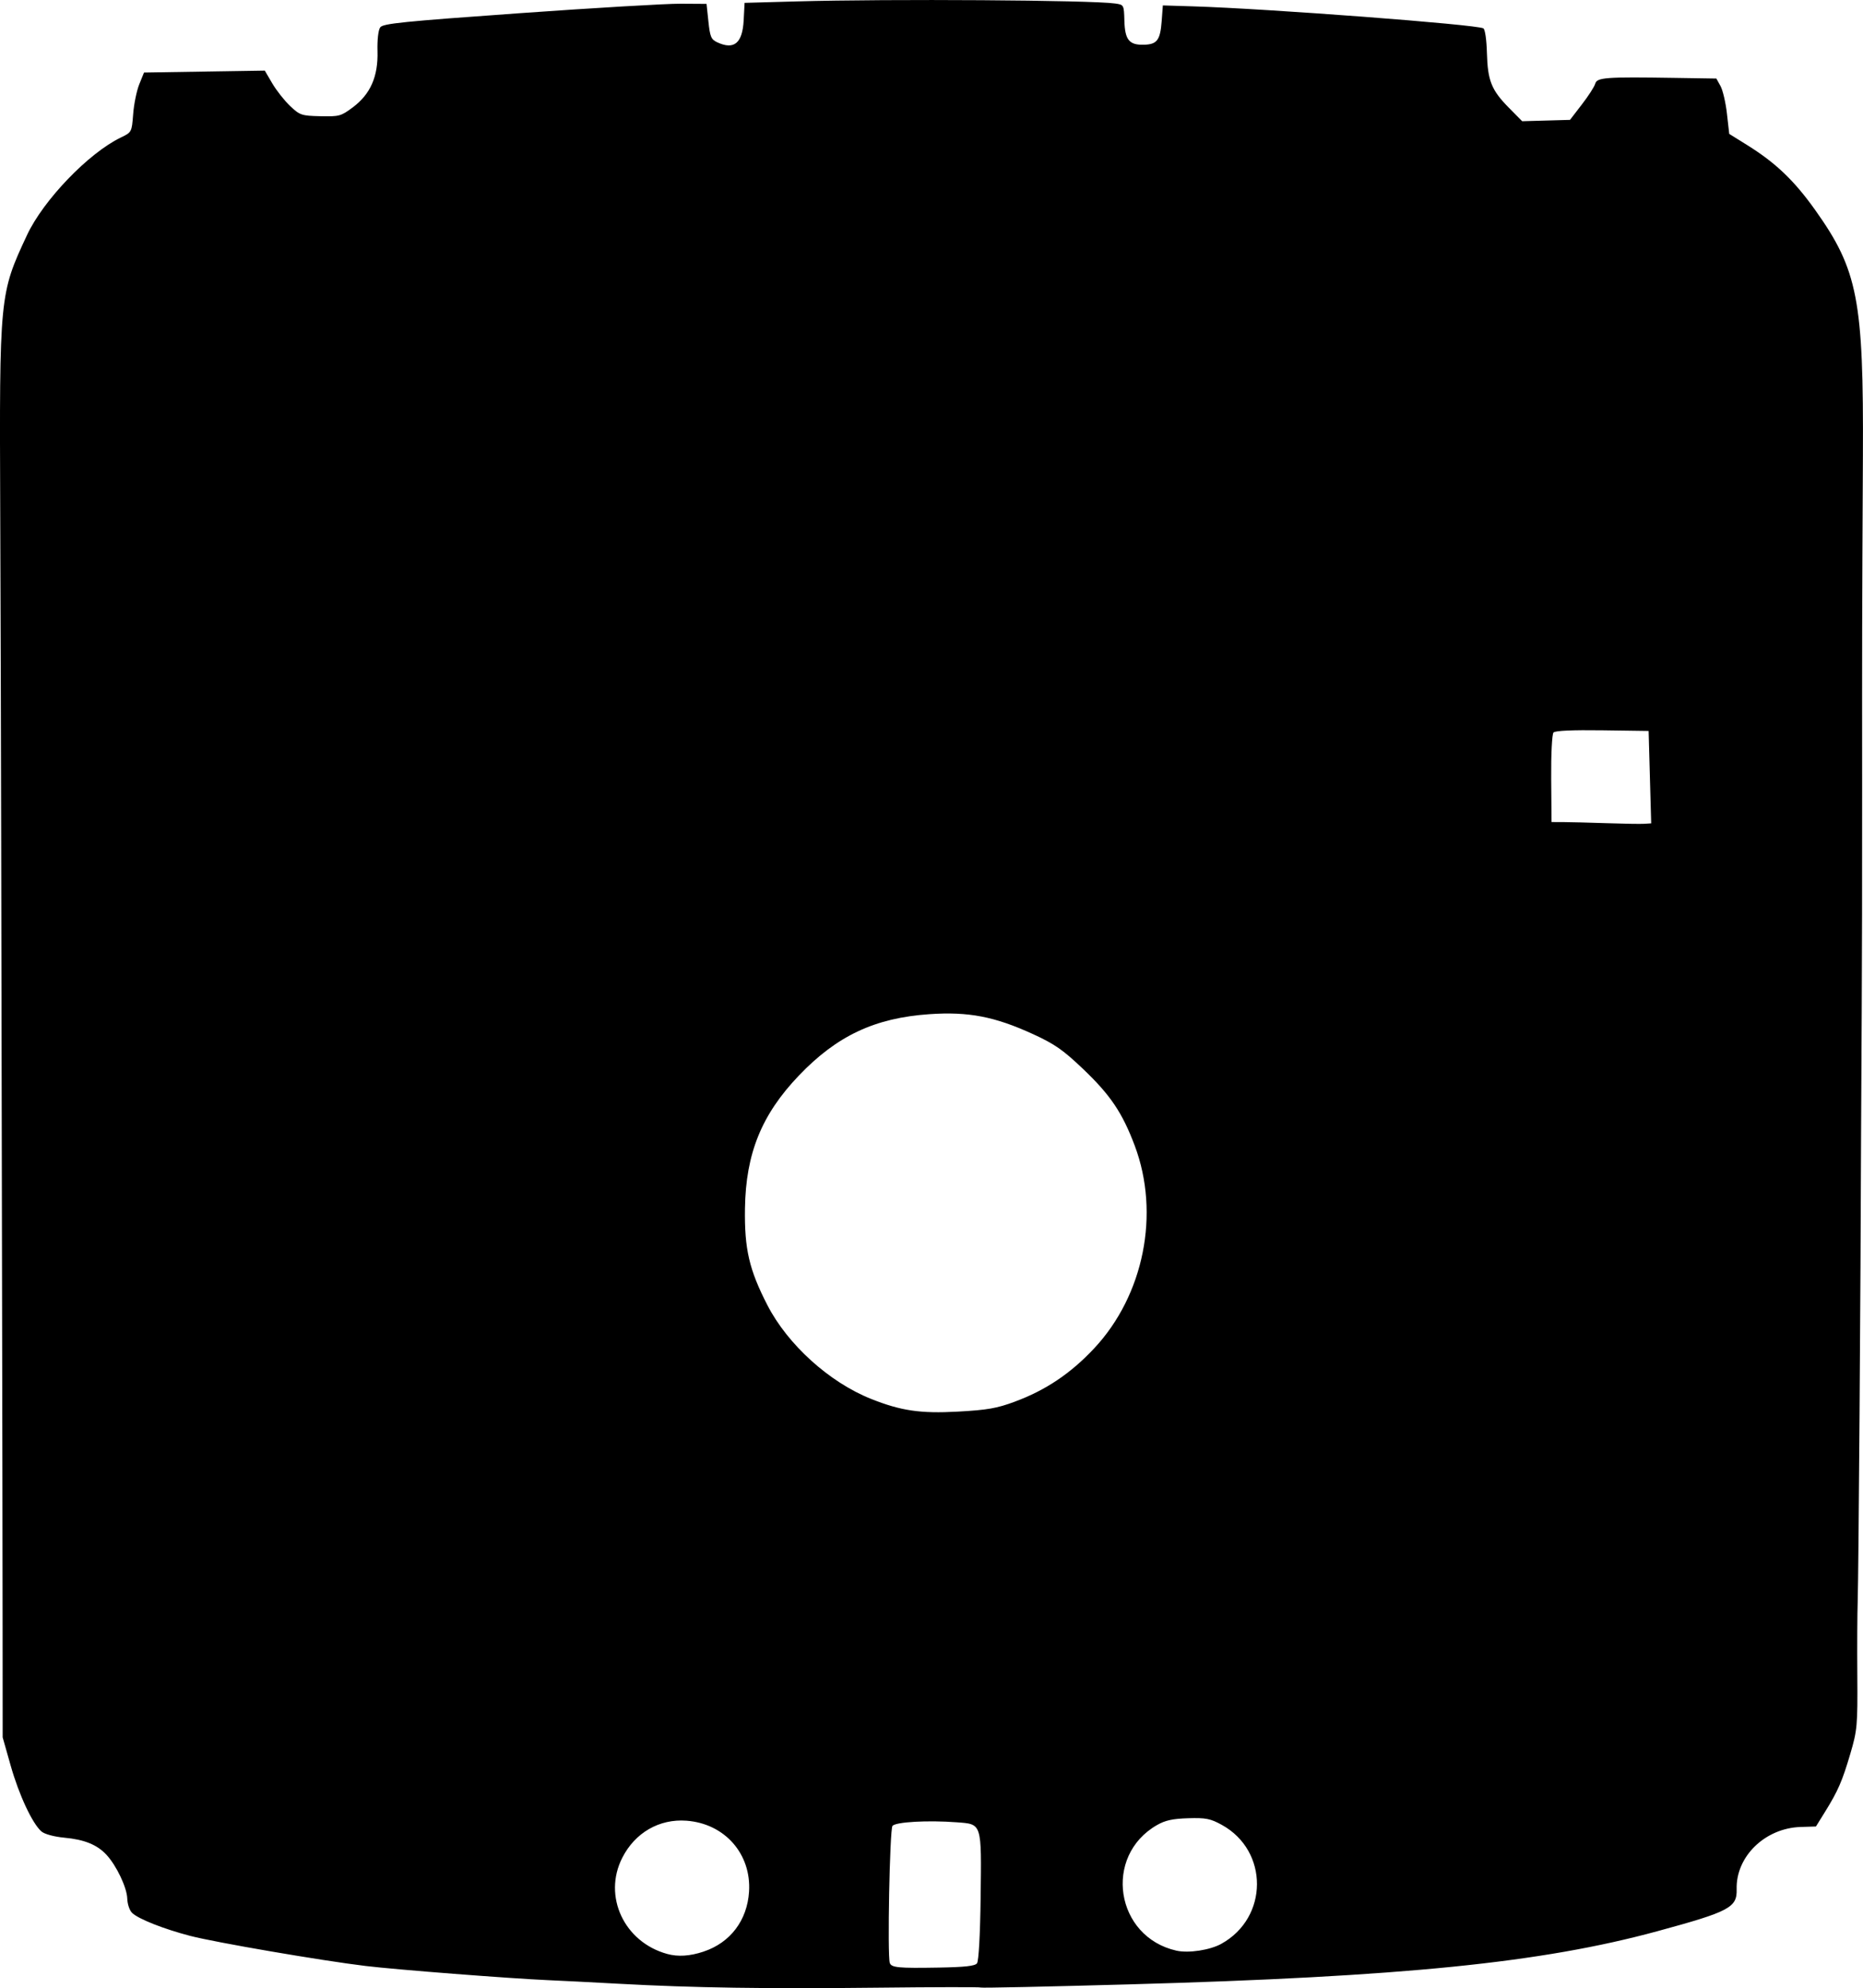 <?xml version="1.0" encoding="UTF-8" standalone="no"?>
<!-- Created with Inkscape (http://www.inkscape.org/) -->

<svg
   width="58.033mm"
   height="61.915mm"
   viewBox="0 0 58.033 61.915"
   version="1.1"
   id="svg370"
   inkscape:version="1.2.2 (732a01da63, 2022-12-09)"
   sodipodi:docname="pink_plate_bottom.svg"
   xmlns:inkscape="http://www.inkscape.org/namespaces/inkscape"
   xmlns:sodipodi="http://sodipodi.sourceforge.net/DTD/sodipodi-0.dtd"
   xmlns="http://www.w3.org/2000/svg"
   xmlns:svg="http://www.w3.org/2000/svg">
  <sodipodi:namedview
     id="namedview372"
     pagecolor="#ffffff"
     bordercolor="#111111"
     borderopacity="1"
     inkscape:showpageshadow="0"
     inkscape:pageopacity="0"
     inkscape:pagecheckerboard="1"
     inkscape:deskcolor="#d1d1d1"
     inkscape:document-units="mm"
     showgrid="false"
     inkscape:zoom="4.3087087"
     inkscape:cx="81.695009"
     inkscape:cy="89.353916"
     inkscape:window-width="1920"
     inkscape:window-height="1009"
     inkscape:window-x="-8"
     inkscape:window-y="-8"
     inkscape:window-maximized="1"
     inkscape:current-layer="layer1" />
  <defs
     id="defs367" />
  <g
     inkscape:label="Layer 1"
     inkscape:groupmode="layer"
     id="layer1"
     transform="translate(-1.923,-1.72)">
    <path
       style="fill:#000000;stroke-width:1"
       d="m 32.469,63.614 c -0.02,-0.016 -1.465,-0.014 -3.211,0.006 -3.453,0.039 -5.743,0.004 -8.05,-0.122 -0.816,-0.045 -1.809,-0.095 -2.205,-0.112 C 17.824,63.335 14.276,63.06 13.316,62.944 11.956,62.781 8.626,62.21 7.841,62.005 7.019,61.79 6.242,61.483 6.04,61.293 5.959,61.216 5.893,61.021 5.887,60.845 5.877,60.502 5.553,59.82 5.24,59.482 4.95,59.168 4.551,59.006 3.929,58.949 3.609,58.919 3.313,58.839 3.216,58.756 2.933,58.514 2.513,57.616 2.254,56.699 L 2.006,55.824 2.004,52.431 C 2.003,50.565 1.995,45.361 1.985,40.865 1.976,36.37 1.964,30.558 1.96,27.949 1.956,25.341 1.942,20.71 1.93,17.659 1.903,10.914 1.907,10.876 2.764,9.042 3.271,7.955 4.681,6.488 5.682,6.005 6.026,5.84 6.028,5.835 6.071,5.275 6.094,4.964 6.18,4.546 6.261,4.345 l 0.148,-0.366 1.881,-0.03 1.881,-0.03 0.235,0.4 c 0.129,0.22 0.379,0.536 0.555,0.703 0.302,0.286 0.357,0.304 0.942,0.317 0.59,0.013 0.641,-7.807e-4 1.01,-0.276 0.55,-0.411 0.792,-0.961 0.769,-1.75 -0.01,-0.353 0.025,-0.659 0.085,-0.741 0.088,-0.119 0.694,-0.181 4.329,-0.44 2.325,-0.166 4.589,-0.299 5.031,-0.296 l 0.805,0.005 0.058,0.547 c 0.05,0.478 0.085,0.56 0.272,0.648 0.529,0.248 0.79,0.03 0.827,-0.69 l 0.028,-0.537 1.608,-0.045 c 2.926,-0.082 9.188,-0.041 9.933,0.065 0.275,0.039 0.276,0.041 0.29,0.537 0.017,0.597 0.15,0.76 0.609,0.747 0.41,-0.011 0.508,-0.142 0.553,-0.74 l 0.036,-0.484 0.941,0.029 c 2.306,0.07 8.835,0.565 9.043,0.685 0.053,0.031 0.1,0.356 0.111,0.77 0.024,0.864 0.141,1.153 0.689,1.708 l 0.409,0.414 0.745,-0.021 0.745,-0.021 0.367,-0.477 C 51.401,4.712 51.588,4.421 51.614,4.328 51.671,4.131 51.926,4.112 54.099,4.146 l 1.289,0.02 0.13,0.235 c 0.071,0.129 0.162,0.517 0.2,0.862 l 0.071,0.627 0.562,0.35 c 0.886,0.552 1.461,1.101 2.116,2.021 1.329,1.867 1.51,2.798 1.486,7.669 -0.026,5.169 -0.027,5.617 -0.024,10.316 0.002,2.516 -0.004,5.66 -0.013,6.988 -0.009,1.328 -0.017,3.043 -0.02,3.812 -0.013,4.691 -0.079,13.788 -0.105,14.529 -0.013,0.373 -0.019,1.421 -0.012,2.33 0.011,1.546 -0.003,1.7 -0.216,2.423 -0.254,0.863 -0.385,1.163 -0.792,1.819 l -0.281,0.453 -0.478,0.015 c -1.109,0.035 -2.02,0.922 -1.992,1.938 0.016,0.571 -0.22,0.696 -2.462,1.306 -3.625,0.986 -7.929,1.42 -16.477,1.658 -2.517,0.07 -4.594,0.115 -4.613,0.098 z m -0.112,-0.754 c 0.053,-0.067 0.099,-0.902 0.113,-2.057 0.029,-2.321 0.044,-2.274 -0.736,-2.333 -0.908,-0.069 -1.912,-0.013 -2.01,0.112 -0.086,0.11 -0.163,4.053 -0.083,4.27 0.053,0.143 0.269,0.164 1.517,0.142 0.823,-0.014 1.134,-0.049 1.2,-0.133 z m 7.611,-0.607 c 1.473,-0.813 1.482,-2.895 0.015,-3.703 -0.354,-0.195 -0.501,-0.224 -1.047,-0.207 -0.483,0.015 -0.714,0.065 -0.968,0.21 -1.692,0.965 -1.303,3.487 0.603,3.914 0.378,0.084 1.041,-0.017 1.397,-0.213 z m -16.129,0.243 c 0.833,-0.276 1.361,-0.973 1.417,-1.867 0.074,-1.176 -0.759,-2.12 -1.947,-2.209 -0.848,-0.064 -1.604,0.372 -2.002,1.154 -0.61,1.198 0.058,2.627 1.399,2.995 0.338,0.093 0.706,0.069 1.132,-0.072 z m 9.695,-17.126 c 0.962,-0.355 1.742,-0.879 2.472,-1.659 1.551,-1.657 2.059,-4.199 1.264,-6.314 -0.386,-1.026 -0.759,-1.579 -1.616,-2.394 -0.619,-0.589 -0.881,-0.771 -1.555,-1.08 -1.192,-0.546 -2.012,-0.704 -3.225,-0.62 -1.703,0.118 -2.883,0.673 -4.068,1.914 -1.16,1.214 -1.651,2.425 -1.677,4.134 -0.019,1.267 0.131,1.911 0.7,3.016 0.631,1.225 1.925,2.396 3.22,2.914 0.936,0.374 1.546,0.464 2.715,0.399 0.919,-0.051 1.209,-0.102 1.77,-0.309 z M 53.318,25.922 53.278,24.483 51.838,24.463 c -0.932,-0.013 -1.469,0.011 -1.523,0.068 -0.046,0.049 -0.078,0.682 -0.072,1.438 l 0.011,1.351 0.366,8.86e-4 c 0.201,3.82e-4 0.805,0.016 1.341,0.034 0.536,0.018 1.07,0.027 1.186,0.019 l 0.211,-0.014 -0.04,-1.439 z"
       id="path321" />
  </g>
</svg>
